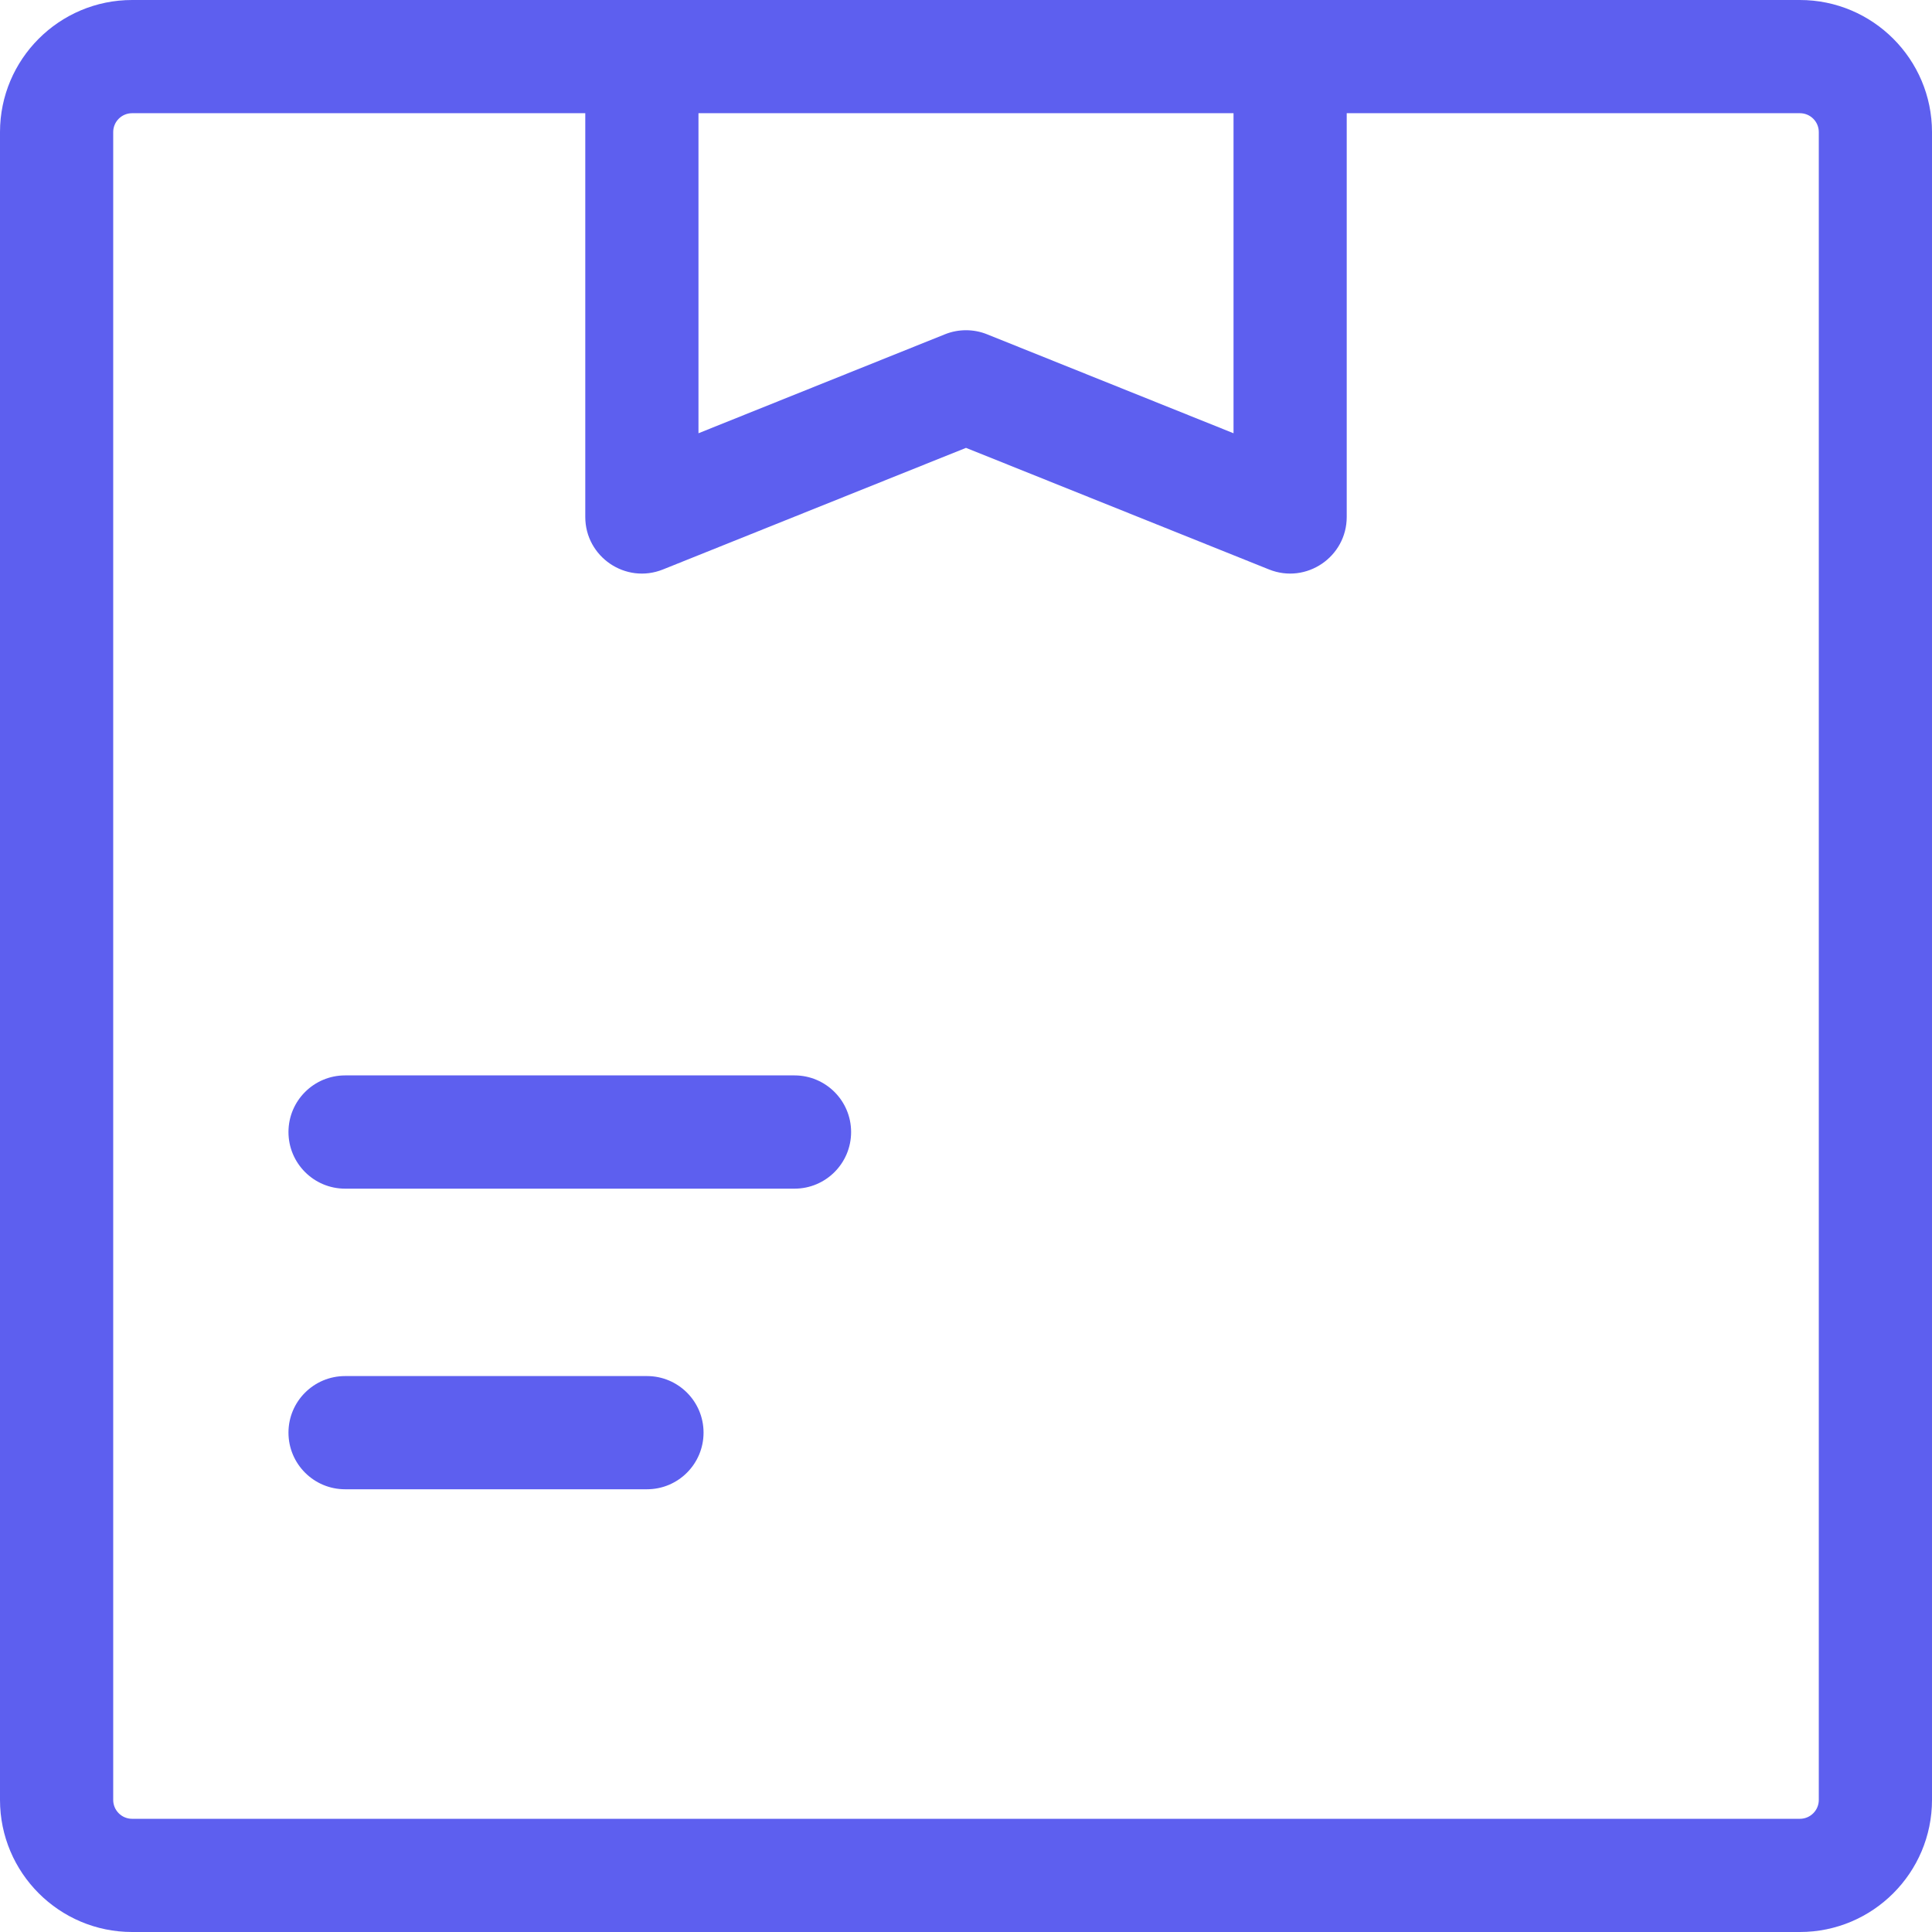 <svg width="32" height="32" viewBox="0 0 32 32" fill="none" xmlns="http://www.w3.org/2000/svg">
<g clip-path="url(#clip0_3_75)">
<path d="M29.812 0C28.653 0 3.341 0 2.188 0C0.981 0 0 0.981 0 2.188V29.812C0 31.019 0.981 32 2.188 32H29.812C31.019 32 32 31.019 32 29.812V2.188C32 0.981 31.019 0 29.812 0ZM11.569 1.875H20.431V7.176L16.349 5.537C16.126 5.447 15.874 5.447 15.651 5.537L11.569 7.176V1.875ZM30.125 29.812C30.125 29.985 29.985 30.125 29.812 30.125H2.188C2.015 30.125 1.875 29.985 1.875 29.812V2.188C1.875 2.015 2.015 1.875 2.188 1.875H9.694V8.562C9.694 9.223 10.363 9.68 10.981 9.432L16 7.418L21.019 9.432C21.638 9.68 22.306 9.222 22.306 8.562V1.875H29.812C29.985 1.875 30.125 2.015 30.125 2.188V29.812Z" fill="#5D5FEF"/>
<path d="M13.159 17.812H5.716C5.198 17.812 4.778 18.232 4.778 18.75C4.778 19.268 5.198 19.688 5.716 19.688H13.159C13.677 19.688 14.097 19.268 14.097 18.75C14.097 18.232 13.677 17.812 13.159 17.812Z" fill="#5D5FEF"/>
<path d="M10.716 22.792H5.716C5.198 22.792 4.778 23.211 4.778 23.729C4.778 24.247 5.198 24.667 5.716 24.667H10.716C11.233 24.667 11.653 24.247 11.653 23.729C11.653 23.211 11.233 22.792 10.716 22.792Z" fill="#5D5FEF"/>
</g>
<defs>
<clipPath id="clip0_3_75">
<rect width="32" height="32" fill="white"/>
</clipPath>
</defs>
</svg>
